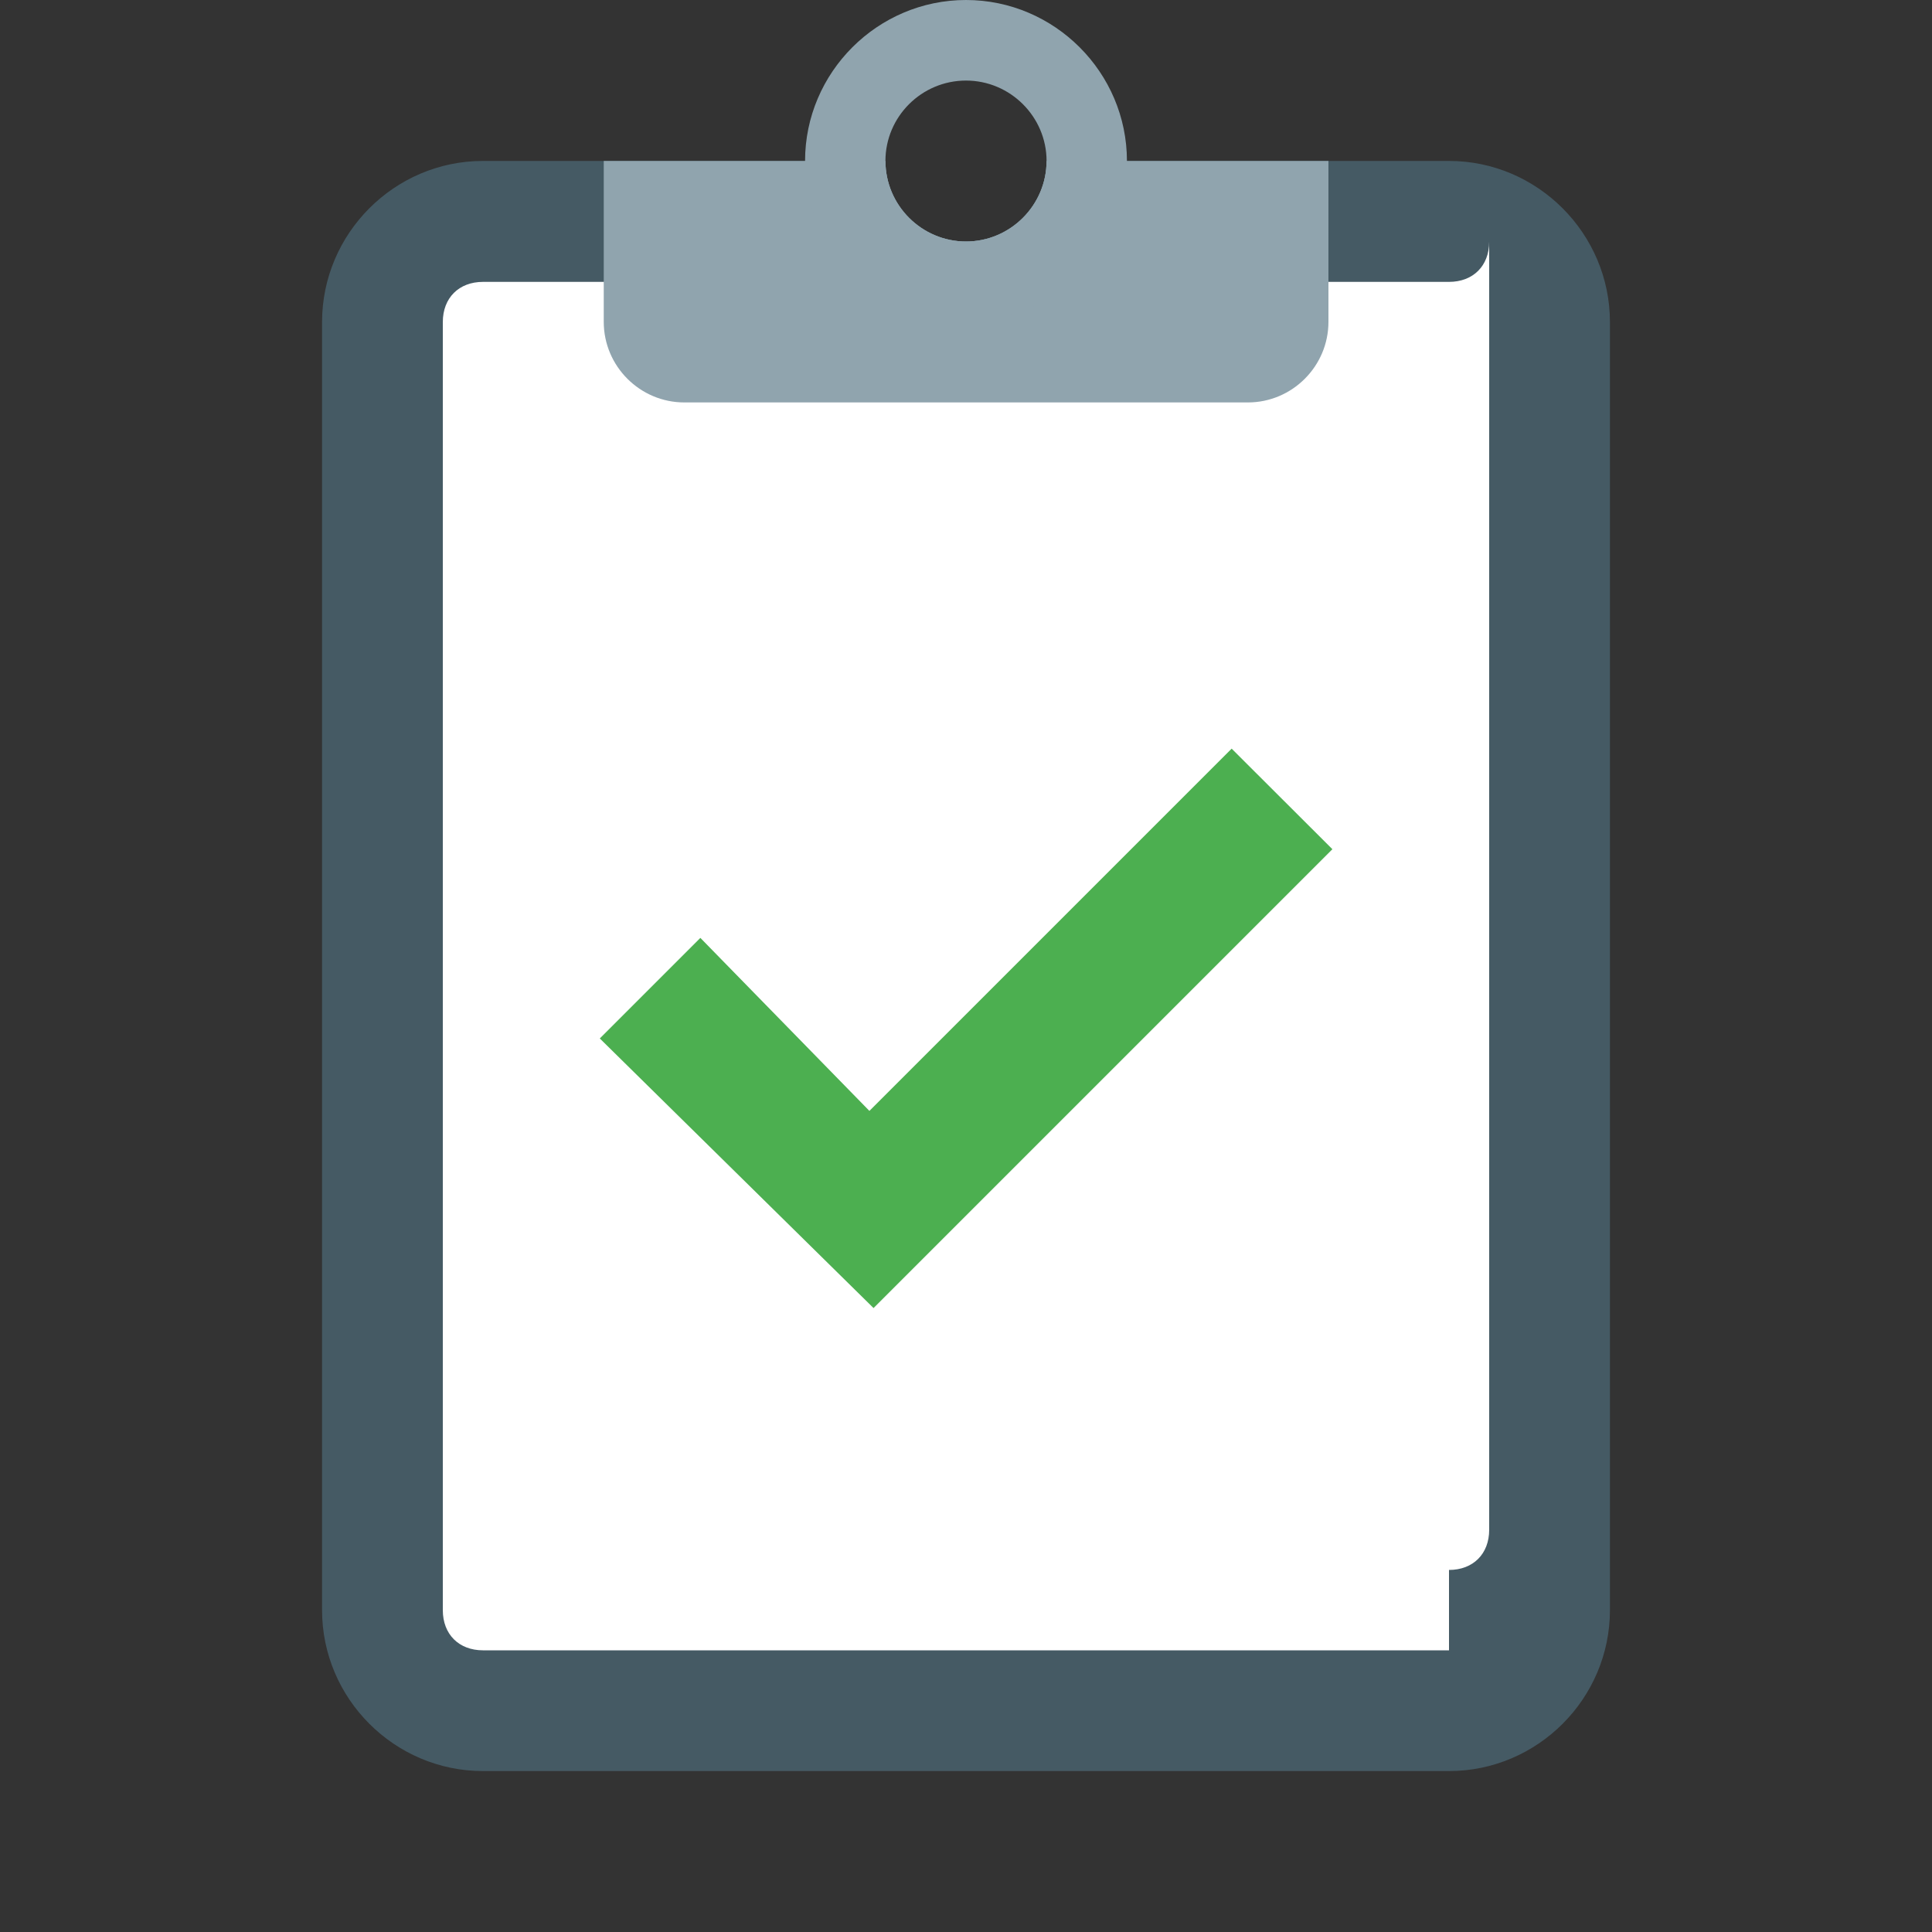 <svg viewBox="0 0 1024 1024" class="icon" xmlns="http://www.w3.org/2000/svg">
    <rect x="0" y="0" width="1024" height="1024" fill="#333333" stroke="none"/>
    <path d="M768 85.3H554.7c0 23.5-19.2 42.7-42.7 42.7s-42.7-19.2-42.7-42.7H256C209.1 85.3 170.7 123.7 170.7 170.7v682.7c0 46.9 38.4 85.3 85.3 85.3h512c46.9 0 85.3-38.4 85.3-85.3V170.7c0-46.9-38.4-85.4-85.3-85.4z" fill="#455A64"/>
    <path d="M768 874.7H256c-12.8 0-21.3-8.5-21.3-21.3V170.7c0-12.8 8.5-21.3 21.3-21.3h512c12.8 0 21.3-8.5 21.3-21.3v682.7c0 12.8-8.5 21.3-21.3 21.3z" fill="#FFF"/>
    <path d="M554.7 85.3c0 23.5-19.2 42.7-42.7 42.7s-42.7-19.2-42.7-42.7h-149.3v85.3c0 23.5 19.2 42.7 42.7 42.7h298.7c23.5 0 42.7-19.2 42.7-42.7V85.3h-149.4z" fill="#90A4AE"/>
    <path d="M512 0c-46.9 0-85.3 38.4-85.3 85.3s38.4 85.3 85.3 85.3 85.3-38.4 85.3-85.3S558.9 0 512 0zm0 128c-23.5 0-42.7-19.2-42.7-42.7S488.5 42.7 512 42.7 554.7 61.9 554.7 85.3 535.5 128 512 128z" fill="#90A4AE"/>
    <path d="M652.8 396.8l-192 192-89.6-91.7-53.3 53.3 145.1 142.9 243.2-243.2z" fill="#4CAF50"/>
</svg>
